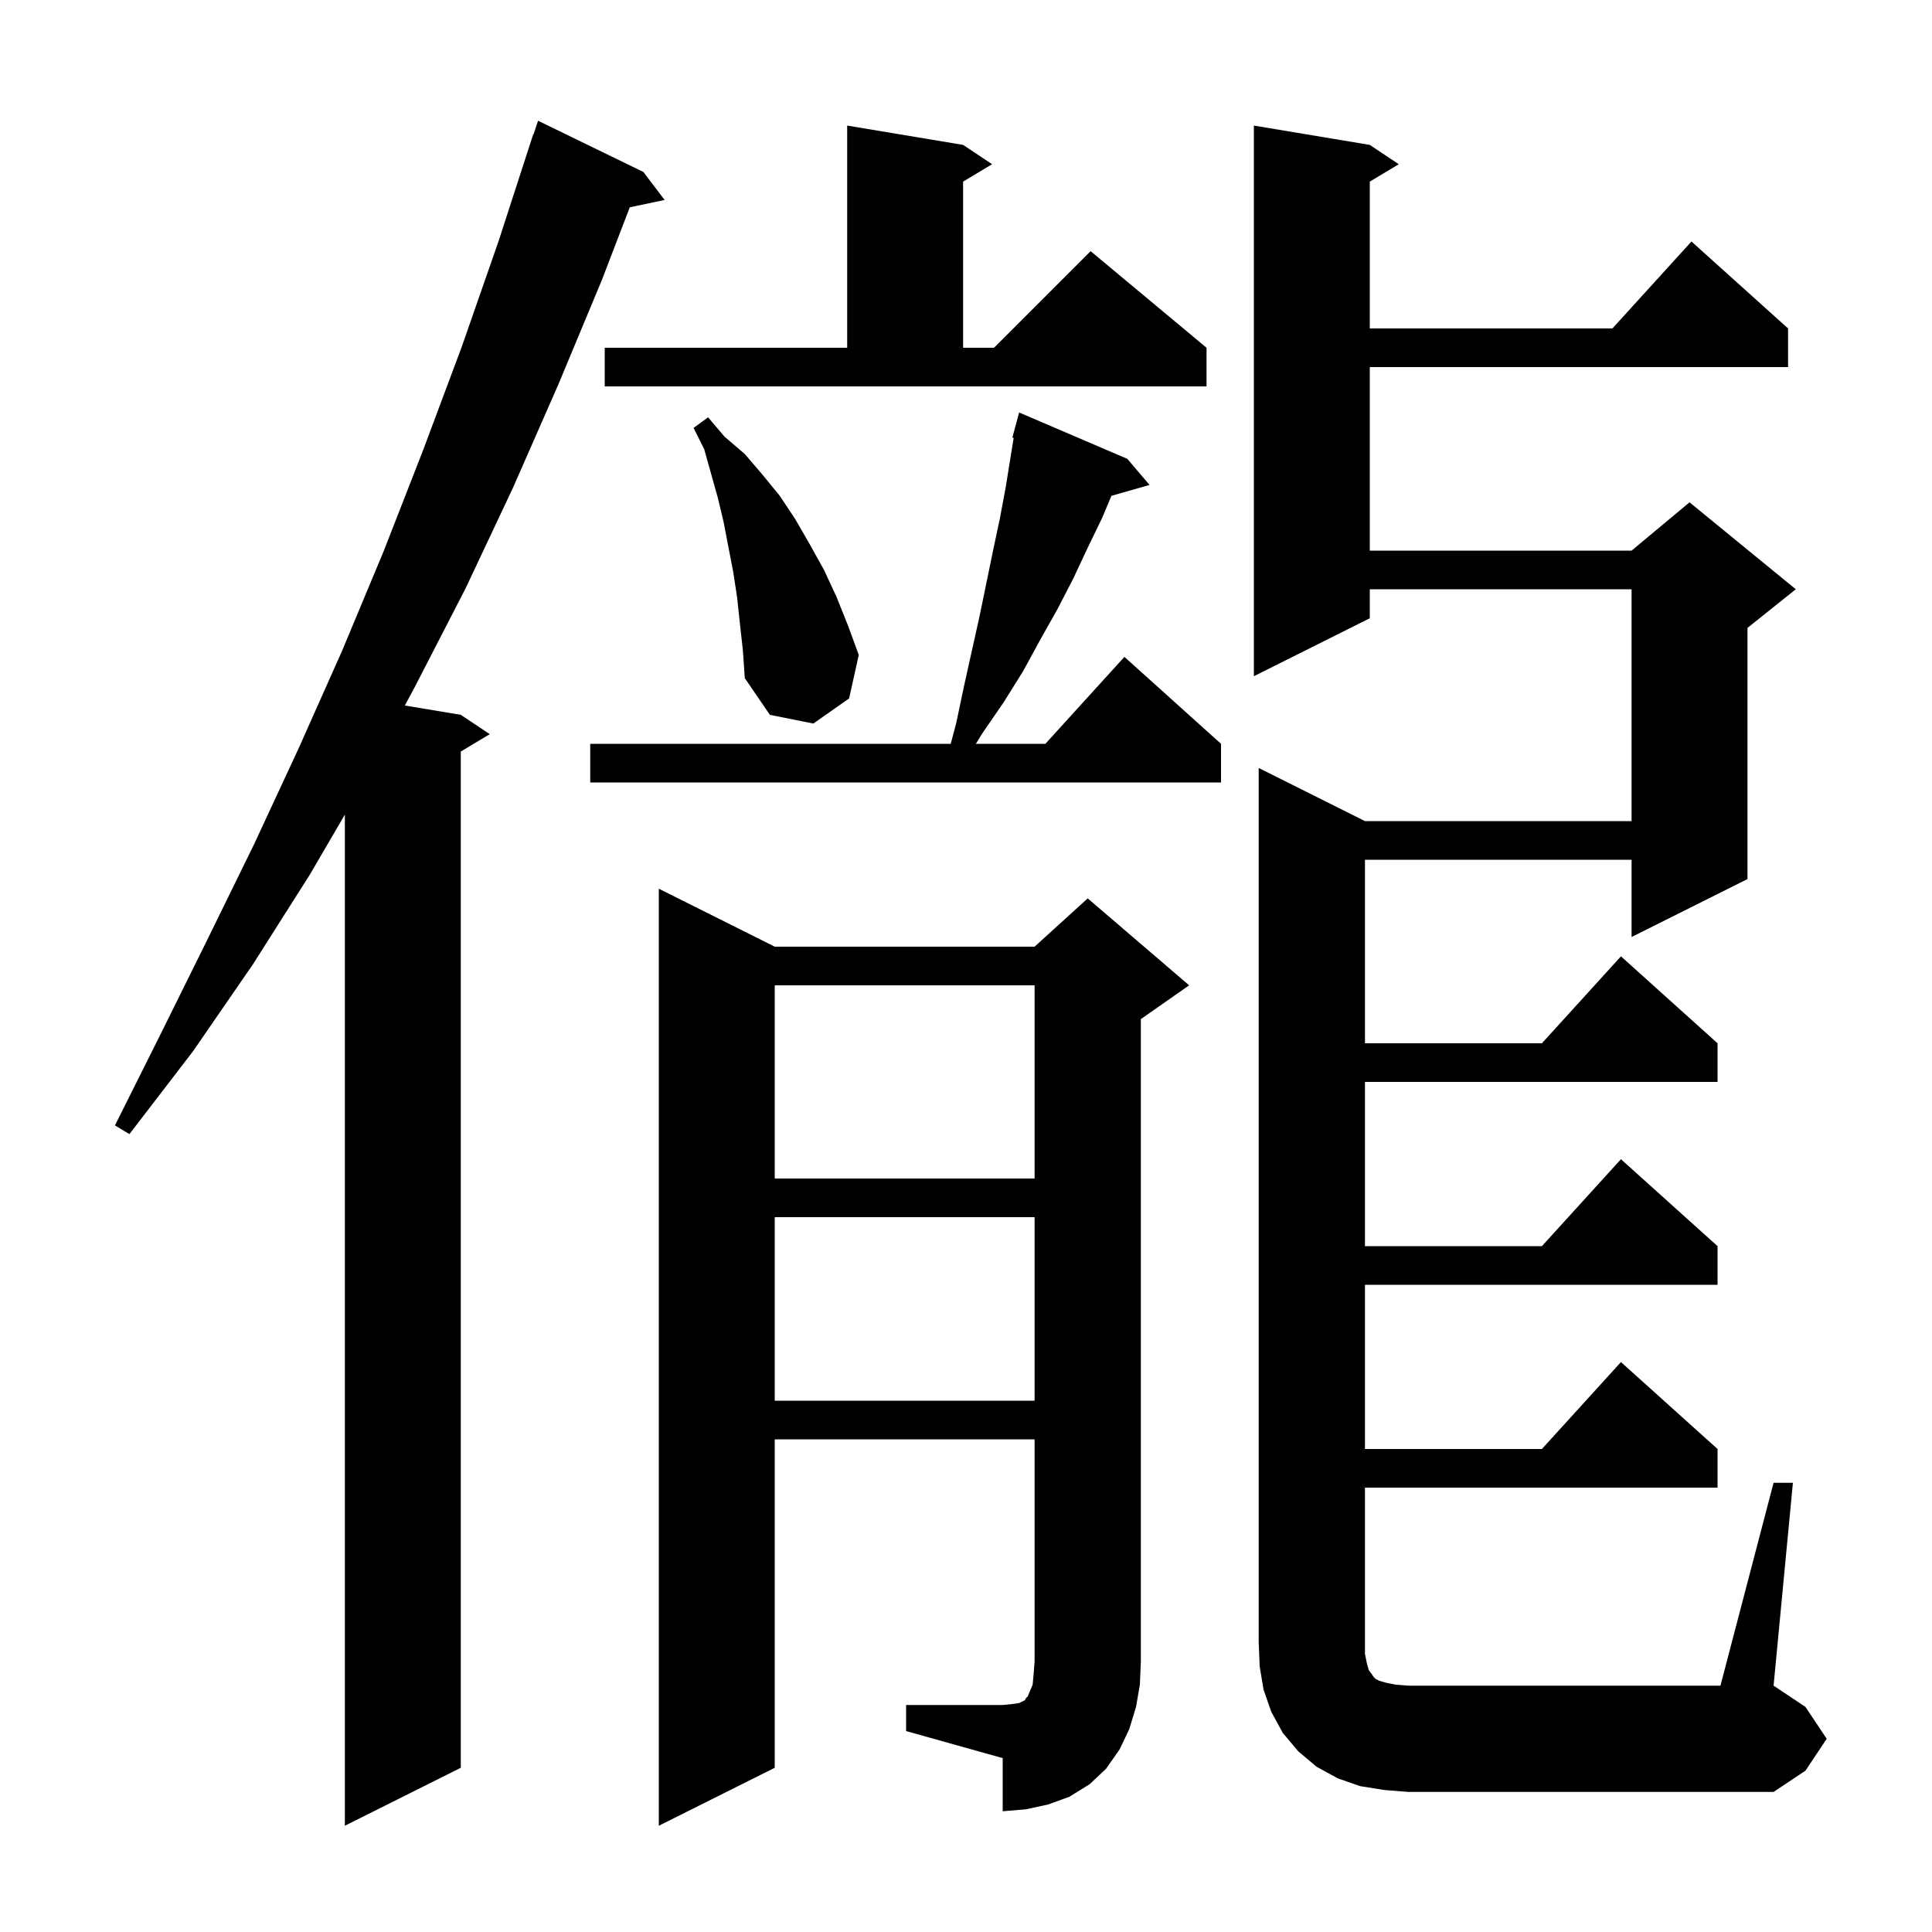 <svg xmlns="http://www.w3.org/2000/svg" xmlns:xlink="http://www.w3.org/1999/xlink" version="1.1" baseProfile="full" viewBox="0 0 200 200" width="200" height="200">
<g fill="black">
<path d="M 66.6 17.8 L 68.8 20.7 L 65.195 21.459 L 62.3 29.0 L 57.8 39.8 L 53.1 50.5 L 48.2 60.9 L 43.0 71.0 L 41.911 73.035 L 47.7 74.0 L 50.7 76.0 L 47.7 77.8 L 47.7 183.0 L 35.7 189.0 L 35.7 84.329 L 32.1 90.5 L 26.2 99.8 L 20.0 108.8 L 13.4 117.4 L 11.9 116.5 L 16.7 106.9 L 21.5 97.2 L 26.3 87.4 L 30.9 77.5 L 35.4 67.4 L 39.7 57.1 L 43.8 46.6 L 47.8 35.9 L 51.6 25.0 L 55.2 13.9 L 55.23 13.91 L 55.7 12.5 Z M 93.8 176.5 L 103.8 176.5 L 104.8 176.4 L 105.5 176.3 L 106.1 176.0 L 106.2 175.8 L 106.4 175.6 L 106.6 175.1 L 106.9 174.4 L 107.0 173.3 L 107.1 172.0 L 107.1 149.0 L 80.2 149.0 L 80.2 183.0 L 68.2 189.0 L 68.2 92.0 L 80.2 98.0 L 107.1 98.0 L 112.6 93.0 L 123.1 102.0 L 118.1 105.5 L 118.1 172.0 L 118.0 174.4 L 117.6 176.7 L 116.9 179.0 L 115.9 181.1 L 114.5 183.1 L 112.8 184.7 L 110.7 186.0 L 108.5 186.8 L 106.2 187.3 L 103.8 187.5 L 103.8 182.0 L 93.8 179.2 Z M 183.6 153.5 L 185.6 153.5 L 183.6 174.5 L 186.9 176.7 L 189.1 180.0 L 186.9 183.3 L 183.6 185.5 L 145.8 185.5 L 143.3 185.3 L 140.8 184.9 L 138.5 184.1 L 136.3 182.9 L 134.4 181.3 L 132.8 179.4 L 131.6 177.2 L 130.8 174.9 L 130.4 172.5 L 130.3 170.0 L 130.3 79.5 L 141.3 85.0 L 168.9 85.0 L 168.9 61.0 L 141.8 61.0 L 141.8 64.0 L 129.8 70.0 L 129.8 13.0 L 141.8 15.0 L 144.8 17.0 L 141.8 18.8 L 141.8 34.0 L 166.918 34.0 L 175.1 25.0 L 185.1 34.0 L 185.1 38.0 L 141.8 38.0 L 141.8 57.0 L 168.9 57.0 L 174.9 52.0 L 185.9 61.0 L 180.9 65.0 L 180.9 91.0 L 168.9 97.0 L 168.9 89.0 L 141.3 89.0 L 141.3 108.0 L 159.618 108.0 L 167.8 99.0 L 177.8 108.0 L 177.8 112.0 L 141.3 112.0 L 141.3 129.0 L 159.618 129.0 L 167.8 120.0 L 177.8 129.0 L 177.8 133.0 L 141.3 133.0 L 141.3 150.0 L 159.618 150.0 L 167.8 141.0 L 177.8 150.0 L 177.8 154.0 L 141.3 154.0 L 141.3 171.2 L 141.5 172.2 L 141.7 172.9 L 142.0 173.3 L 142.2 173.6 L 142.4 173.8 L 142.8 174.0 L 143.5 174.2 L 144.5 174.4 L 145.8 174.5 L 178.1 174.5 Z M 80.2 126.0 L 80.2 145.0 L 107.1 145.0 L 107.1 126.0 Z M 80.2 102.0 L 80.2 122.0 L 107.1 122.0 L 107.1 102.0 Z M 116.7 47.5 L 119.0 50.2 L 115.053 51.328 L 114.1 53.6 L 112.6 56.7 L 111.1 59.9 L 109.5 63.0 L 107.7 66.2 L 105.9 69.5 L 103.9 72.7 L 101.7 75.9 L 101.021 77.0 L 108.218 77.0 L 116.4 68.0 L 126.4 77.0 L 126.4 81.0 L 61.1 81.0 L 61.1 77.0 L 98.421 77.0 L 99.0 74.8 L 99.8 71.0 L 101.4 63.8 L 102.8 57.0 L 103.5 53.7 L 104.1 50.5 L 104.935 45.325 L 104.8 45.3 L 105.5 42.7 Z M 76.6 64.6 L 76.3 61.8 L 75.9 59.2 L 74.9 54.0 L 74.3 51.5 L 72.9 46.5 L 71.8 44.3 L 73.3 43.2 L 75.0 45.2 L 77.1 47.0 L 78.9 49.1 L 80.7 51.3 L 82.3 53.7 L 83.8 56.3 L 85.3 59.0 L 86.6 61.8 L 87.8 64.8 L 88.9 67.8 L 87.9 72.3 L 84.2 74.9 L 79.7 74.0 L 77.1 70.2 L 76.9 67.3 Z M 62.6 36.0 L 87.7 36.0 L 87.7 13.0 L 99.7 15.0 L 102.7 17.0 L 99.7 18.8 L 99.7 36.0 L 102.9 36.0 L 112.9 26.0 L 124.9 36.0 L 124.9 40.0 L 62.6 40.0 Z " />
</g>
</svg>
